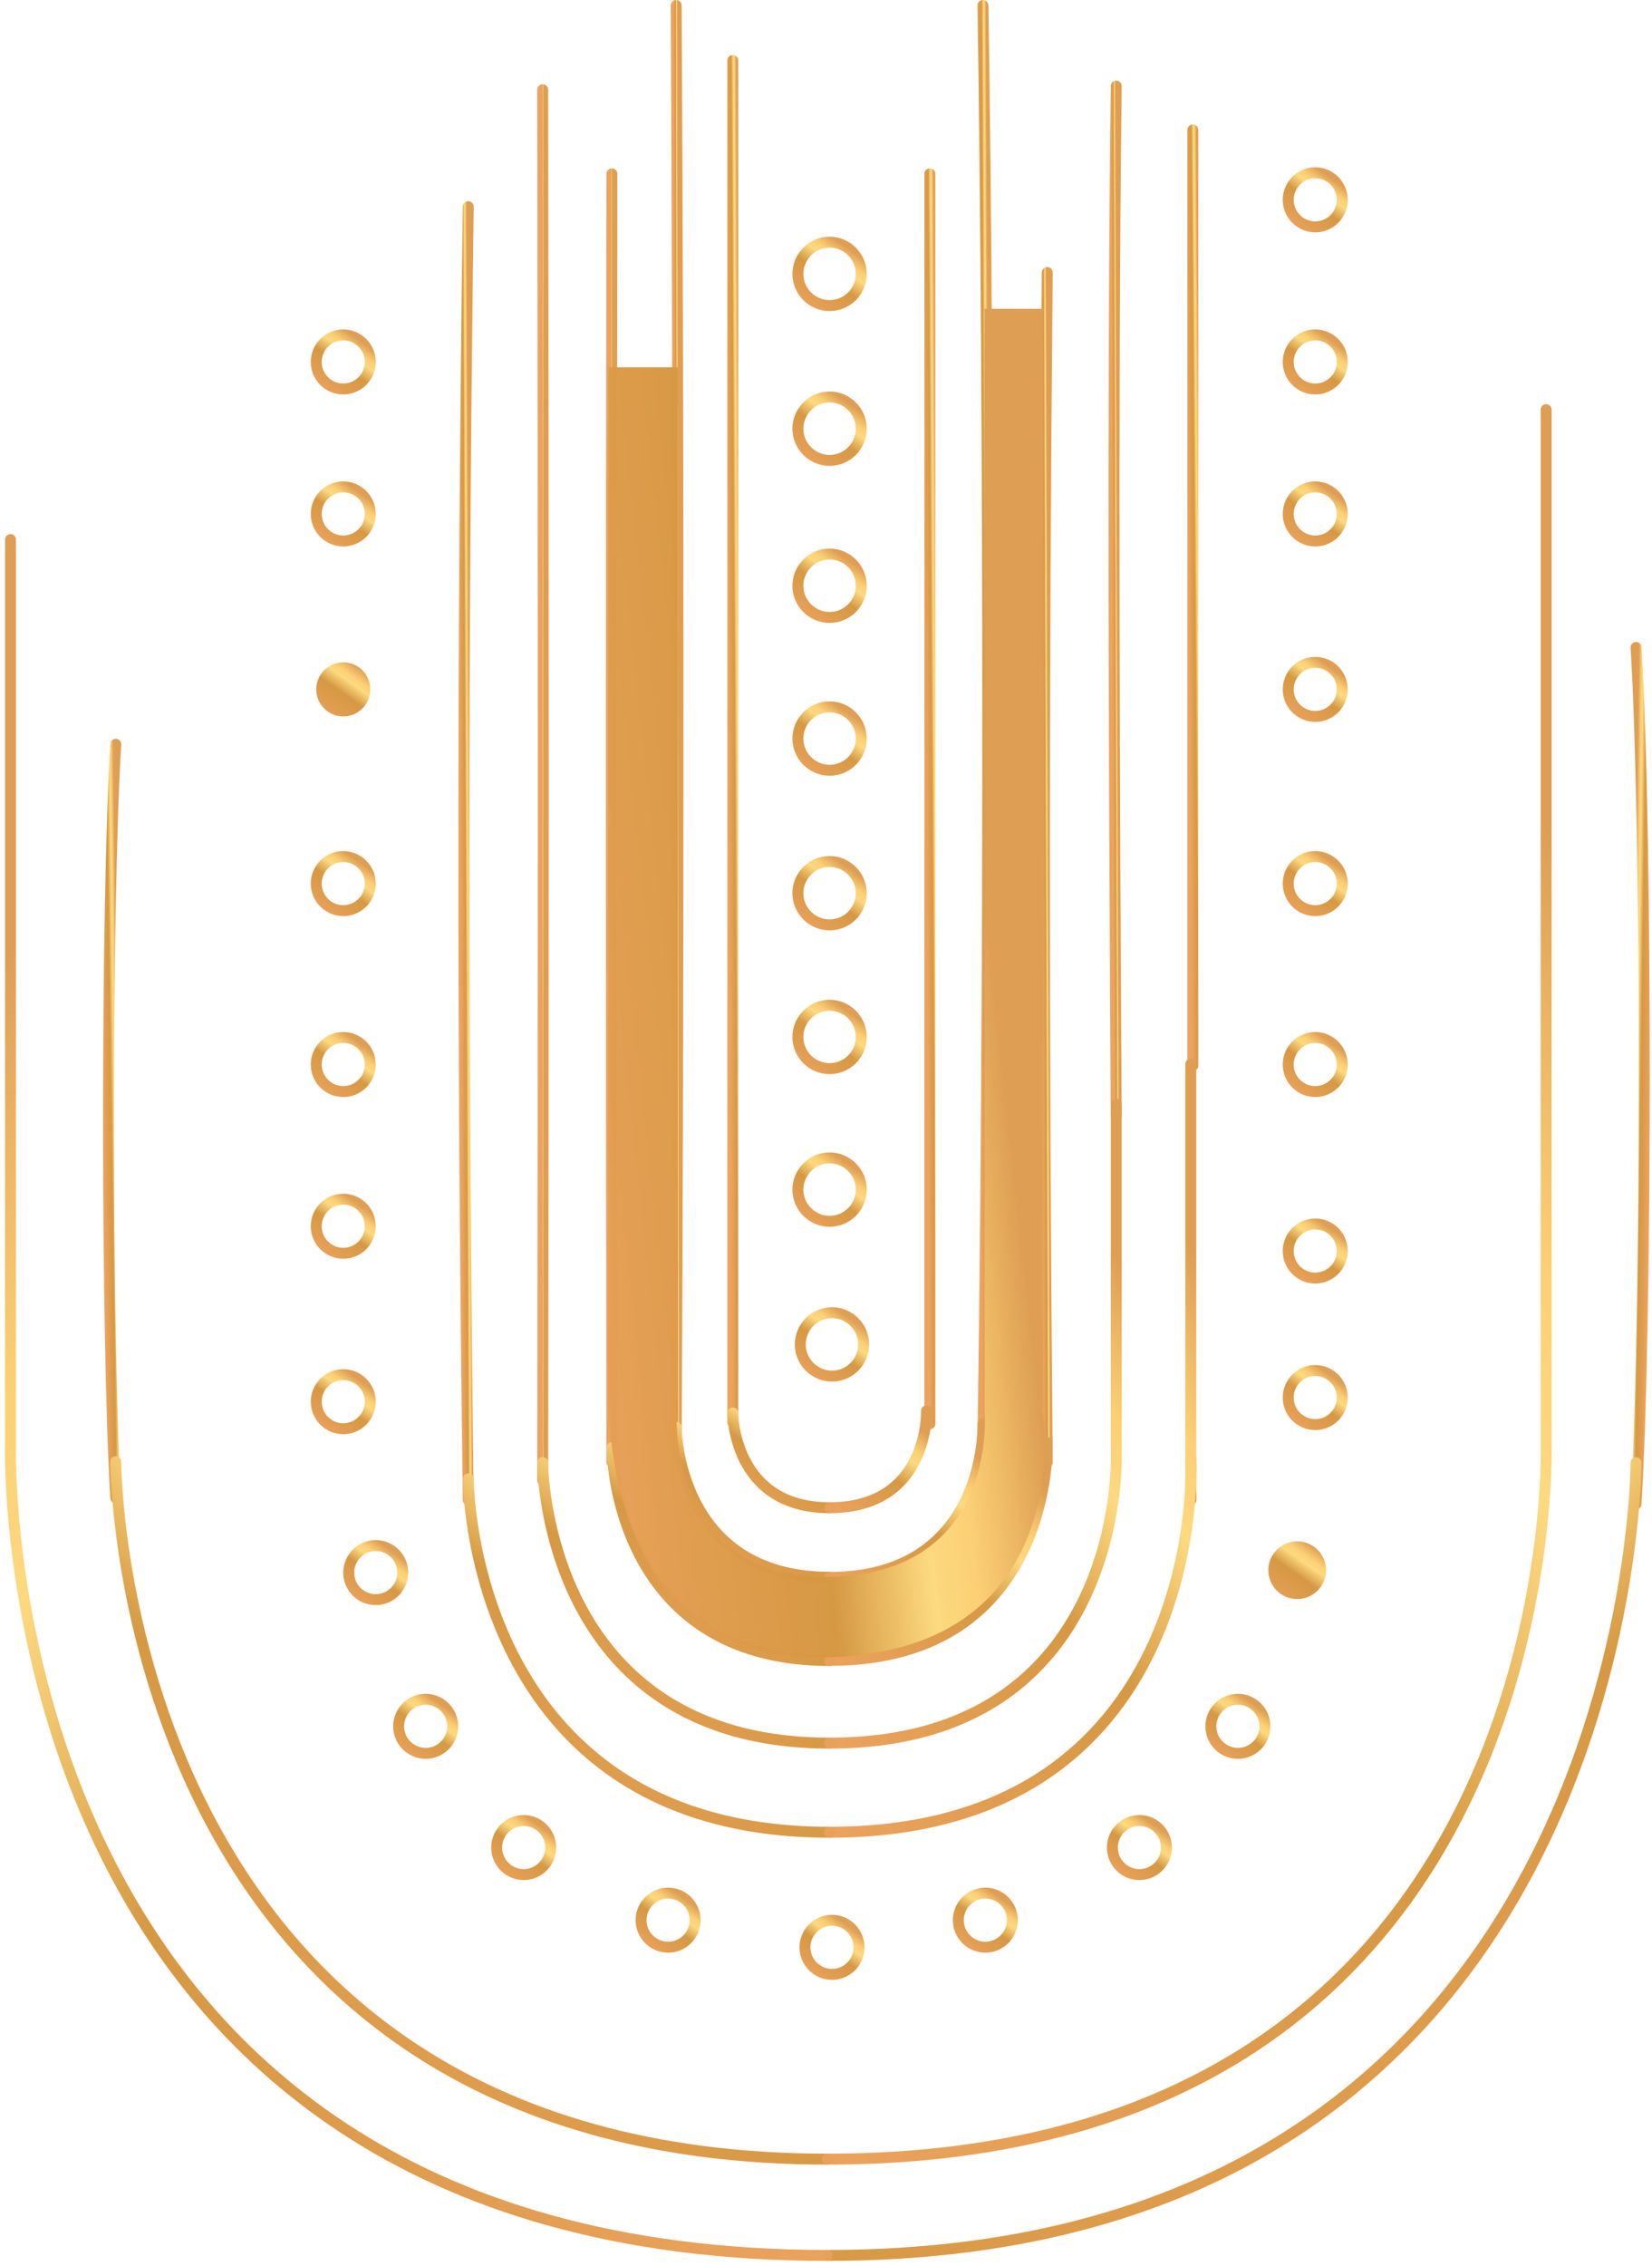 <svg width="302" height="414" viewBox="0 0 302 414" fill="none" xmlns="http://www.w3.org/2000/svg">
<path d="M151.654 55.832C154.866 55.832 157.446 53.228 157.446 50.04C157.446 46.852 154.842 44.248 151.654 44.248C148.465 44.248 145.861 46.852 145.861 50.04C145.861 53.228 148.465 55.832 151.654 55.832Z" stroke="url(#paint0_linear_230_1998)" stroke-width="2" stroke-miterlimit="10" stroke-linecap="round"/>
<path d="M151.654 84.112C154.866 84.112 157.446 81.508 157.446 78.32C157.446 75.131 154.842 72.527 151.654 72.527C148.465 72.527 145.861 75.131 145.861 78.32C145.861 81.508 148.465 84.112 151.654 84.112Z" stroke="url(#paint1_linear_230_1998)" stroke-width="2" stroke-miterlimit="10" stroke-linecap="round"/>
<path d="M151.654 112.805C154.866 112.805 157.446 110.201 157.446 107.013C157.446 103.825 154.842 101.221 151.654 101.221C148.465 101.221 145.861 103.825 145.861 107.013C145.861 110.201 148.465 112.805 151.654 112.805Z" stroke="url(#paint2_linear_230_1998)" stroke-width="2" stroke-miterlimit="10" stroke-linecap="round"/>
<path d="M151.654 140.721C154.866 140.721 157.446 138.116 157.446 134.928C157.446 131.74 154.842 129.136 151.654 129.136C148.465 129.136 145.861 131.74 145.861 134.928C145.861 138.116 148.465 140.721 151.654 140.721Z" stroke="url(#paint3_linear_230_1998)" stroke-width="2" stroke-miterlimit="10" stroke-linecap="round"/>
<path d="M151.654 168.976C154.866 168.976 157.446 166.372 157.446 163.184C157.446 159.996 154.842 157.392 151.654 157.392C148.465 157.392 145.861 159.996 145.861 163.184C145.861 166.372 148.465 168.976 151.654 168.976Z" stroke="url(#paint4_linear_230_1998)" stroke-width="2" stroke-miterlimit="10" stroke-linecap="round"/>
<path d="M151.654 195.237C154.866 195.237 157.446 192.633 157.446 189.444C157.446 186.256 154.842 183.652 151.654 183.652C148.465 183.652 145.861 186.256 145.861 189.444C145.861 192.633 148.465 195.237 151.654 195.237Z" stroke="url(#paint5_linear_230_1998)" stroke-width="2" stroke-miterlimit="10" stroke-linecap="round"/>
<path d="M151.654 223.127C154.866 223.127 157.446 220.523 157.446 217.335C157.446 214.146 154.842 211.542 151.654 211.542C148.465 211.542 145.861 214.146 145.861 217.335C145.861 220.523 148.465 223.127 151.654 223.127Z" stroke="url(#paint6_linear_230_1998)" stroke-width="2" stroke-miterlimit="10" stroke-linecap="round"/>
<path d="M152.091 251.407C155.304 251.407 157.883 248.802 157.883 245.614C157.883 242.426 155.279 239.822 152.091 239.822C148.903 239.822 146.299 242.426 146.299 245.614C146.299 248.802 148.903 251.407 152.091 251.407Z" stroke="url(#paint7_linear_230_1998)" stroke-width="2" stroke-miterlimit="10" stroke-linecap="round"/>
<path d="M133.959 11.061V259.828" stroke="url(#paint8_linear_230_1998)" stroke-width="2" stroke-miterlimit="10" stroke-linecap="round"/>
<path d="M169.984 31.759L169.984 260.111" stroke="url(#paint9_linear_230_1998)" stroke-width="2" stroke-miterlimit="10" stroke-linecap="round"/>
<path d="M133.959 258.148C133.959 258.148 133.959 275.452 151.652 275.452" stroke="url(#paint10_linear_230_1998)" stroke-width="2" stroke-miterlimit="10" stroke-linecap="round"/>
<path d="M169.371 257.759C169.371 257.759 169.931 275.452 151.678 275.452" stroke="url(#paint11_linear_230_1998)" stroke-width="2" stroke-miterlimit="10" stroke-linecap="round"/>
<path d="M123.615 1C124.053 78.49 124.053 185.623 123.615 262.918" stroke="url(#paint12_linear_230_1998)" stroke-width="2" stroke-miterlimit="10" stroke-linecap="round"/>
<path d="M179.693 1C180.862 78.49 180.862 185.623 179.693 262.918" stroke="url(#paint13_linear_230_1998)" stroke-width="2" stroke-miterlimit="10" stroke-linecap="round"/>
<path d="M123.615 260.752C123.615 260.752 123.615 288.156 151.676 288.156" stroke="url(#paint14_linear_230_1998)" stroke-width="2" stroke-miterlimit="10" stroke-linecap="round"/>
<path d="M179.696 260.12C179.696 260.12 180.596 288.181 151.635 288.181" stroke="url(#paint15_linear_230_1998)" stroke-width="2" stroke-miterlimit="10" stroke-linecap="round"/>
<path d="M111.861 31.76C111.739 109.639 111.739 188.008 111.861 267.104" stroke="url(#paint16_linear_230_1998)" stroke-width="2" stroke-miterlimit="10" stroke-linecap="round"/>
<path d="M191.447 49.787C190.742 127.667 190.742 188.008 191.447 267.104" stroke="url(#paint17_linear_230_1998)" stroke-width="2" stroke-miterlimit="10" stroke-linecap="round"/>
<path d="M111.867 264.452C111.867 264.452 111.867 303.367 151.659 303.367" stroke="url(#paint18_linear_230_1998)" stroke-width="2" stroke-miterlimit="10" stroke-linecap="round"/>
<path d="M191.45 263.551C191.45 263.551 192.715 303.342 151.658 303.342" stroke="url(#paint19_linear_230_1998)" stroke-width="2" stroke-miterlimit="10" stroke-linecap="round"/>
<path d="M99.207 16.403C99.353 96.376 99.353 190.369 99.207 270.439" stroke="url(#paint20_linear_230_1998)" stroke-width="2" stroke-miterlimit="10" stroke-linecap="round"/>
<path d="M204.054 15.735C203.348 73.536 203.713 145.905 204.054 203.827" stroke="url(#paint21_linear_230_1998)" stroke-width="2" stroke-miterlimit="10" stroke-linecap="round"/>
<path d="M99.207 267.202C99.207 267.202 99.207 318.456 151.63 318.456" stroke="url(#paint22_linear_230_1998)" stroke-width="2" stroke-miterlimit="10" stroke-linecap="round"/>
<path d="M151.635 318.456C205.712 318.456 204.057 266.033 204.057 266.033V201.71" stroke="url(#paint23_linear_230_1998)" stroke-width="2" stroke-miterlimit="10" stroke-linecap="round"/>
<path d="M85.602 37.77C84.531 117.961 84.531 192.729 85.602 274.016" stroke="url(#paint24_linear_230_1998)" stroke-width="2" stroke-miterlimit="10" stroke-linecap="round"/>
<path d="M217.705 266.593C217.705 269.075 217.705 271.533 217.705 274.016" stroke="url(#paint25_linear_230_1998)" stroke-width="2" stroke-miterlimit="10" stroke-linecap="round"/>
<path d="M218.059 23.747C218.059 71.515 218.059 145.947 218.059 194.677" stroke="url(#paint26_linear_230_1998)" stroke-width="2" stroke-miterlimit="10" stroke-linecap="round"/>
<path d="M85.603 270.171C85.603 270.171 85.603 334.738 151.655 334.738" stroke="url(#paint27_linear_230_1998)" stroke-width="2" stroke-miterlimit="10" stroke-linecap="round"/>
<path d="M151.635 334.738C219.779 334.738 217.686 268.686 217.686 268.686V194.409" stroke="url(#paint28_linear_230_1998)" stroke-width="2" stroke-miterlimit="10" stroke-linecap="round"/>
<path d="M62.751 71.067C65.477 71.067 67.692 68.853 67.692 66.127C67.692 63.401 65.477 61.187 62.751 61.187C60.025 61.187 57.81 63.401 57.81 66.127C57.81 68.853 60.025 71.067 62.751 71.067Z" stroke="url(#paint29_linear_230_1998)" stroke-width="2" stroke-miterlimit="10" stroke-linecap="round"/>
<path d="M62.751 98.836C65.477 98.836 67.692 96.621 67.692 93.896C67.692 91.17 65.477 88.955 62.751 88.955C60.025 88.955 57.81 91.17 57.81 93.896C57.81 96.621 60.025 98.836 62.751 98.836Z" stroke="url(#paint30_linear_230_1998)" stroke-width="2" stroke-miterlimit="10" stroke-linecap="round"/>
<path d="M62.751 130.888C65.477 130.888 67.692 128.674 67.692 125.948C67.692 123.222 65.477 121.007 62.751 121.007C60.025 121.007 57.81 123.222 57.81 125.948C57.81 128.674 60.025 130.888 62.751 130.888Z" fill="url(#paint31_linear_230_1998)"/>
<path d="M62.751 166.372C65.477 166.372 67.692 164.157 67.692 161.431C67.692 158.706 65.477 156.491 62.751 156.491C60.025 156.491 57.81 158.706 57.81 161.431C57.81 164.157 60.025 166.372 62.751 166.372Z" stroke="url(#paint32_linear_230_1998)" stroke-width="2" stroke-miterlimit="10" stroke-linecap="round"/>
<path d="M62.751 199.422C65.477 199.422 67.692 197.208 67.692 194.482C67.692 191.756 65.477 189.541 62.751 189.541C60.025 189.541 57.81 191.756 57.81 194.482C57.81 197.208 60.025 199.422 62.751 199.422Z" stroke="url(#paint33_linear_230_1998)" stroke-width="2" stroke-miterlimit="10" stroke-linecap="round"/>
<path d="M62.751 228.967C65.477 228.967 67.692 226.753 67.692 224.027C67.692 221.301 65.477 219.086 62.751 219.086C60.025 219.086 57.81 221.301 57.81 224.027C57.81 226.753 60.025 228.967 62.751 228.967Z" stroke="url(#paint34_linear_230_1998)" stroke-width="2" stroke-miterlimit="10" stroke-linecap="round"/>
<path d="M62.751 261.02C65.477 261.02 67.692 258.805 67.692 256.079C67.692 253.354 65.477 251.139 62.751 251.139C60.025 251.139 57.81 253.354 57.81 256.079C57.81 258.805 60.025 261.02 62.751 261.02Z" stroke="url(#paint35_linear_230_1998)" stroke-width="2" stroke-miterlimit="10" stroke-linecap="round"/>
<path d="M240.439 41.449C243.164 41.449 245.379 39.235 245.379 36.509C245.379 33.783 243.164 31.568 240.439 31.568C237.713 31.568 235.498 33.783 235.498 36.509C235.498 39.235 237.713 41.449 240.439 41.449Z" stroke="url(#paint36_linear_230_1998)" stroke-width="2" stroke-miterlimit="10" stroke-linecap="round"/>
<path d="M240.439 71.067C243.164 71.067 245.379 68.853 245.379 66.127C245.379 63.401 243.164 61.187 240.439 61.187C237.713 61.187 235.498 63.401 235.498 66.127C235.498 68.853 237.713 71.067 240.439 71.067Z" stroke="url(#paint37_linear_230_1998)" stroke-width="2" stroke-miterlimit="10" stroke-linecap="round"/>
<path d="M240.439 98.836C243.164 98.836 245.379 96.621 245.379 93.896C245.379 91.17 243.164 88.955 240.439 88.955C237.713 88.955 235.498 91.17 235.498 93.896C235.498 96.621 237.713 98.836 240.439 98.836Z" stroke="url(#paint38_linear_230_1998)" stroke-width="2" stroke-miterlimit="10" stroke-linecap="round"/>
<path d="M240.439 130.888C243.164 130.888 245.379 128.674 245.379 125.948C245.379 123.222 243.164 121.007 240.439 121.007C237.713 121.007 235.498 123.222 235.498 125.948C235.498 128.674 237.713 130.888 240.439 130.888Z" stroke="url(#paint39_linear_230_1998)" stroke-width="2" stroke-miterlimit="10" stroke-linecap="round"/>
<path d="M240.439 166.372C243.164 166.372 245.379 164.157 245.379 161.431C245.379 158.706 243.164 156.491 240.439 156.491C237.713 156.491 235.498 158.706 235.498 161.431C235.498 164.157 237.713 166.372 240.439 166.372Z" stroke="url(#paint40_linear_230_1998)" stroke-width="2" stroke-miterlimit="10" stroke-linecap="round"/>
<path d="M240.439 233.494C243.164 233.494 245.379 231.28 245.379 228.554C245.379 225.828 243.164 223.614 240.439 223.614C237.713 223.614 235.498 225.828 235.498 228.554C235.498 231.28 237.713 233.494 240.439 233.494Z" stroke="url(#paint41_linear_230_1998)" stroke-width="2" stroke-miterlimit="10" stroke-linecap="round"/>
<path d="M240.439 199.422C243.164 199.422 245.379 197.208 245.379 194.482C245.379 191.756 243.164 189.541 240.439 189.541C237.713 189.541 235.498 191.756 235.498 194.482C235.498 197.208 237.713 199.422 240.439 199.422Z" stroke="url(#paint42_linear_230_1998)" stroke-width="2" stroke-miterlimit="10" stroke-linecap="round"/>
<path d="M240.439 260.266C243.164 260.266 245.379 258.051 245.379 255.325C245.379 252.6 243.164 250.385 240.439 250.385C237.713 250.385 235.498 252.6 235.498 255.325C235.498 258.051 237.713 260.266 240.439 260.266Z" stroke="url(#paint43_linear_230_1998)" stroke-width="2" stroke-miterlimit="10" stroke-linecap="round"/>
<path d="M152.097 360.706C154.823 360.706 157.037 358.491 157.037 355.765C157.037 353.04 154.823 350.825 152.097 350.825C149.371 350.825 147.156 353.04 147.156 355.765C147.156 358.491 149.371 360.706 152.097 360.706Z" stroke="url(#paint44_linear_230_1998)" stroke-width="2" stroke-miterlimit="10" stroke-linecap="round"/>
<path d="M180.13 355.741C182.856 355.741 185.07 353.526 185.07 350.8C185.07 348.074 182.856 345.86 180.13 345.86C177.404 345.86 175.189 348.074 175.189 350.8C175.189 353.526 177.404 355.741 180.13 355.741Z" stroke="url(#paint45_linear_230_1998)" stroke-width="2" stroke-miterlimit="10" stroke-linecap="round"/>
<path d="M122.134 355.741C124.86 355.741 127.074 353.526 127.074 350.8C127.074 348.075 124.86 345.86 122.134 345.86C119.408 345.86 117.193 348.075 117.193 350.8C117.193 353.526 119.408 355.741 122.134 355.741Z" stroke="url(#paint46_linear_230_1998)" stroke-width="2" stroke-miterlimit="10" stroke-linecap="round"/>
<path d="M208.29 342.477C211.016 342.477 213.231 340.262 213.231 337.537C213.231 334.811 211.016 332.596 208.29 332.596C205.564 332.596 203.35 334.811 203.35 337.537C203.35 340.262 205.564 342.477 208.29 342.477Z" stroke="url(#paint47_linear_230_1998)" stroke-width="2" stroke-miterlimit="10" stroke-linecap="round"/>
<path d="M95.733 342.477C98.459 342.477 100.674 340.262 100.674 337.537C100.674 334.811 98.459 332.596 95.733 332.596C93.008 332.596 90.793 334.811 90.793 337.537C90.793 340.262 93.008 342.477 95.733 342.477Z" stroke="url(#paint48_linear_230_1998)" stroke-width="2" stroke-miterlimit="10" stroke-linecap="round"/>
<path d="M226.298 320.33C229.024 320.33 231.238 318.115 231.238 315.389C231.238 312.663 229.024 310.449 226.298 310.449C223.572 310.449 221.357 312.663 221.357 315.389C221.357 318.115 223.572 320.33 226.298 320.33Z" stroke="url(#paint49_linear_230_1998)" stroke-width="2" stroke-miterlimit="10" stroke-linecap="round"/>
<path d="M237.136 292.14C240.046 292.14 242.41 289.776 242.41 286.866C242.41 283.956 240.046 281.592 237.136 281.592C234.226 281.592 231.861 283.956 231.861 286.866C231.861 289.776 234.226 292.14 237.136 292.14Z" fill="url(#paint50_linear_230_1998)"/>
<path d="M77.816 320.33C80.541 320.33 82.756 318.115 82.756 315.389C82.756 312.663 80.541 310.449 77.816 310.449C75.09 310.449 72.875 312.663 72.875 315.389C72.875 318.115 75.09 320.33 77.816 320.33Z" stroke="url(#paint51_linear_230_1998)" stroke-width="2" stroke-miterlimit="10" stroke-linecap="round"/>
<path d="M68.687 292.245C71.412 292.245 73.627 290.031 73.627 287.305C73.627 284.579 71.412 282.364 68.687 282.364C65.961 282.364 63.746 284.579 63.746 287.305C63.746 290.031 65.961 292.245 68.687 292.245Z" stroke="url(#paint52_linear_230_1998)" stroke-width="2" stroke-miterlimit="10" stroke-linecap="round"/>
<path d="M111.229 254.056V67.102H123.915V254.056C123.915 254.056 119.241 287.441 150.623 288.109C182.672 288.109 180.002 258.062 180.002 258.062V56.419H190.685V258.062C190.685 258.062 197.38 302.798 149.287 302.798C109.225 302.798 111.229 254.056 111.229 254.056Z" fill="url(#paint53_linear_230_1998)"/>
<path d="M21.165 135.971C19.395 164.808 19.395 244.437 21.165 273.668" stroke="url(#paint54_linear_230_1998)" stroke-width="2" stroke-miterlimit="10" stroke-linecap="round"/>
<path d="M21.166 267.031C21.166 267.031 21.166 394.461 151.251 394.461" stroke="url(#paint55_linear_230_1998)" stroke-width="2" stroke-miterlimit="10" stroke-linecap="round"/>
<path d="M151.25 394.461C286.813 394.461 282.649 263.879 282.649 263.879V74.84" stroke="url(#paint56_linear_230_1998)" stroke-width="2" stroke-miterlimit="10" stroke-linecap="round"/>
<path d="M299.083 118.286C301.095 151.058 301.095 241.553 299.083 274.773" stroke="url(#paint57_linear_230_1998)" stroke-width="2" stroke-miterlimit="10" stroke-linecap="round"/>
<path d="M299.084 267.23C299.084 267.23 299.084 412.05 151.247 412.05" stroke="url(#paint58_linear_230_1998)" stroke-width="2" stroke-miterlimit="10" stroke-linecap="round"/>
<path d="M151.248 412.05C-2.813 412.05 1.918 263.648 1.918 263.648V98.574" stroke="url(#paint59_linear_230_1998)" stroke-width="2" stroke-miterlimit="10" stroke-linecap="round"/>
<defs>
<linearGradient id="paint0_linear_230_1998" x1="153.508" y1="44.248" x2="145.129" y2="56.125" gradientUnits="userSpaceOnUse">
<stop stop-color="#DE9F54"/>
<stop offset="0.164" stop-color="#FCD074" stop-opacity="0.995"/>
<stop offset="0.253" stop-color="#FCD97F" stop-opacity="0.994"/>
<stop offset="0.452" stop-color="#D59740" stop-opacity="0.986"/>
<stop offset="1" stop-color="#ECA15C" stop-opacity="0.98"/>
</linearGradient>
<linearGradient id="paint1_linear_230_1998" x1="153.508" y1="72.527" x2="145.129" y2="84.405" gradientUnits="userSpaceOnUse">
<stop stop-color="#DE9F54"/>
<stop offset="0.164" stop-color="#FCD074" stop-opacity="0.995"/>
<stop offset="0.253" stop-color="#FCD97F" stop-opacity="0.994"/>
<stop offset="0.452" stop-color="#D59740" stop-opacity="0.986"/>
<stop offset="1" stop-color="#ECA15C" stop-opacity="0.98"/>
</linearGradient>
<linearGradient id="paint2_linear_230_1998" x1="153.508" y1="101.221" x2="145.129" y2="113.098" gradientUnits="userSpaceOnUse">
<stop stop-color="#DE9F54"/>
<stop offset="0.164" stop-color="#FCD074" stop-opacity="0.995"/>
<stop offset="0.253" stop-color="#FCD97F" stop-opacity="0.994"/>
<stop offset="0.452" stop-color="#D59740" stop-opacity="0.986"/>
<stop offset="1" stop-color="#ECA15C" stop-opacity="0.98"/>
</linearGradient>
<linearGradient id="paint3_linear_230_1998" x1="153.508" y1="129.136" x2="145.129" y2="141.013" gradientUnits="userSpaceOnUse">
<stop stop-color="#DE9F54"/>
<stop offset="0.164" stop-color="#FCD074" stop-opacity="0.995"/>
<stop offset="0.253" stop-color="#FCD97F" stop-opacity="0.994"/>
<stop offset="0.452" stop-color="#D59740" stop-opacity="0.986"/>
<stop offset="1" stop-color="#ECA15C" stop-opacity="0.98"/>
</linearGradient>
<linearGradient id="paint4_linear_230_1998" x1="153.508" y1="157.392" x2="145.129" y2="169.269" gradientUnits="userSpaceOnUse">
<stop stop-color="#DE9F54"/>
<stop offset="0.164" stop-color="#FCD074" stop-opacity="0.995"/>
<stop offset="0.253" stop-color="#FCD97F" stop-opacity="0.994"/>
<stop offset="0.452" stop-color="#D59740" stop-opacity="0.986"/>
<stop offset="1" stop-color="#ECA15C" stop-opacity="0.98"/>
</linearGradient>
<linearGradient id="paint5_linear_230_1998" x1="153.508" y1="183.652" x2="145.129" y2="195.53" gradientUnits="userSpaceOnUse">
<stop stop-color="#DE9F54"/>
<stop offset="0.164" stop-color="#FCD074" stop-opacity="0.995"/>
<stop offset="0.253" stop-color="#FCD97F" stop-opacity="0.994"/>
<stop offset="0.452" stop-color="#D59740" stop-opacity="0.986"/>
<stop offset="1" stop-color="#ECA15C" stop-opacity="0.98"/>
</linearGradient>
<linearGradient id="paint6_linear_230_1998" x1="153.508" y1="211.542" x2="145.129" y2="223.42" gradientUnits="userSpaceOnUse">
<stop stop-color="#DE9F54"/>
<stop offset="0.164" stop-color="#FCD074" stop-opacity="0.995"/>
<stop offset="0.253" stop-color="#FCD97F" stop-opacity="0.994"/>
<stop offset="0.452" stop-color="#D59740" stop-opacity="0.986"/>
<stop offset="1" stop-color="#ECA15C" stop-opacity="0.98"/>
</linearGradient>
<linearGradient id="paint7_linear_230_1998" x1="153.946" y1="239.822" x2="145.567" y2="251.699" gradientUnits="userSpaceOnUse">
<stop stop-color="#DE9F54"/>
<stop offset="0.164" stop-color="#FCD074" stop-opacity="0.995"/>
<stop offset="0.253" stop-color="#FCD97F" stop-opacity="0.994"/>
<stop offset="0.452" stop-color="#D59740" stop-opacity="0.986"/>
<stop offset="1" stop-color="#ECA15C" stop-opacity="0.98"/>
</linearGradient>
<linearGradient id="paint8_linear_230_1998" x1="134.619" y1="11.061" x2="132.443" y2="11.073" gradientUnits="userSpaceOnUse">
<stop stop-color="#DE9F54"/>
<stop offset="0.164" stop-color="#FCD074" stop-opacity="0.995"/>
<stop offset="0.253" stop-color="#FCD97F" stop-opacity="0.994"/>
<stop offset="0.452" stop-color="#D59740" stop-opacity="0.986"/>
<stop offset="1" stop-color="#ECA15C" stop-opacity="0.98"/>
</linearGradient>
<linearGradient id="paint9_linear_230_1998" x1="170.644" y1="31.759" x2="168.468" y2="31.773" gradientUnits="userSpaceOnUse">
<stop stop-color="#DE9F54"/>
<stop offset="0.164" stop-color="#FCD074" stop-opacity="0.995"/>
<stop offset="0.253" stop-color="#FCD97F" stop-opacity="0.994"/>
<stop offset="0.452" stop-color="#D59740" stop-opacity="0.986"/>
<stop offset="1" stop-color="#ECA15C" stop-opacity="0.98"/>
</linearGradient>
<linearGradient id="paint10_linear_230_1998" x1="145.639" y1="258.148" x2="133.218" y2="276.15" gradientUnits="userSpaceOnUse">
<stop stop-color="#DE9F54"/>
<stop offset="0.164" stop-color="#FCD074" stop-opacity="0.995"/>
<stop offset="0.253" stop-color="#FCD97F" stop-opacity="0.994"/>
<stop offset="0.452" stop-color="#D59740" stop-opacity="0.986"/>
<stop offset="1" stop-color="#ECA15C" stop-opacity="0.98"/>
</linearGradient>
<linearGradient id="paint11_linear_230_1998" x1="163.358" y1="257.759" x2="150.561" y2="275.901" gradientUnits="userSpaceOnUse">
<stop stop-color="#DE9F54"/>
<stop offset="0.164" stop-color="#FCD074" stop-opacity="0.995"/>
<stop offset="0.253" stop-color="#FCD97F" stop-opacity="0.994"/>
<stop offset="0.452" stop-color="#D59740" stop-opacity="0.986"/>
<stop offset="1" stop-color="#ECA15C" stop-opacity="0.98"/>
</linearGradient>
<linearGradient id="paint12_linear_230_1998" x1="123.832" y1="1" x2="123.117" y2="1.001" gradientUnits="userSpaceOnUse">
<stop stop-color="#DE9F54"/>
<stop offset="0.164" stop-color="#FCD074" stop-opacity="0.995"/>
<stop offset="0.253" stop-color="#FCD97F" stop-opacity="0.994"/>
<stop offset="0.452" stop-color="#D59740" stop-opacity="0.986"/>
<stop offset="1" stop-color="#ECA15C" stop-opacity="0.98"/>
</linearGradient>
<linearGradient id="paint13_linear_230_1998" x1="180.272" y1="1" x2="178.365" y2="1.009" gradientUnits="userSpaceOnUse">
<stop stop-color="#DE9F54"/>
<stop offset="0.164" stop-color="#FCD074" stop-opacity="0.995"/>
<stop offset="0.253" stop-color="#FCD97F" stop-opacity="0.994"/>
<stop offset="0.452" stop-color="#D59740" stop-opacity="0.986"/>
<stop offset="1" stop-color="#ECA15C" stop-opacity="0.98"/>
</linearGradient>
<linearGradient id="paint14_linear_230_1998" x1="142.139" y1="260.752" x2="122.479" y2="289.288" gradientUnits="userSpaceOnUse">
<stop stop-color="#DE9F54"/>
<stop offset="0.164" stop-color="#FCD074" stop-opacity="0.995"/>
<stop offset="0.253" stop-color="#FCD97F" stop-opacity="0.994"/>
<stop offset="0.452" stop-color="#D59740" stop-opacity="0.986"/>
<stop offset="1" stop-color="#ECA15C" stop-opacity="0.98"/>
</linearGradient>
<linearGradient id="paint15_linear_230_1998" x1="170.16" y1="260.12" x2="149.864" y2="288.892" gradientUnits="userSpaceOnUse">
<stop stop-color="#DE9F54"/>
<stop offset="0.164" stop-color="#FCD074" stop-opacity="0.995"/>
<stop offset="0.253" stop-color="#FCD97F" stop-opacity="0.994"/>
<stop offset="0.452" stop-color="#D59740" stop-opacity="0.986"/>
<stop offset="1" stop-color="#ECA15C" stop-opacity="0.98"/>
</linearGradient>
<linearGradient id="paint16_linear_230_1998" x1="111.83" y1="31.76" x2="111.631" y2="31.76" gradientUnits="userSpaceOnUse">
<stop stop-color="#DE9F54"/>
<stop offset="0.164" stop-color="#FCD074" stop-opacity="0.995"/>
<stop offset="0.253" stop-color="#FCD97F" stop-opacity="0.994"/>
<stop offset="0.452" stop-color="#D59740" stop-opacity="0.986"/>
<stop offset="1" stop-color="#ECA15C" stop-opacity="0.98"/>
</linearGradient>
<linearGradient id="paint17_linear_230_1998" x1="191.267" y1="49.787" x2="190.115" y2="49.791" gradientUnits="userSpaceOnUse">
<stop stop-color="#DE9F54"/>
<stop offset="0.164" stop-color="#FCD074" stop-opacity="0.995"/>
<stop offset="0.253" stop-color="#FCD97F" stop-opacity="0.994"/>
<stop offset="0.452" stop-color="#D59740" stop-opacity="0.986"/>
<stop offset="1" stop-color="#ECA15C" stop-opacity="0.98"/>
</linearGradient>
<linearGradient id="paint18_linear_230_1998" x1="138.134" y1="264.452" x2="110.202" y2="304.937" gradientUnits="userSpaceOnUse">
<stop stop-color="#DE9F54"/>
<stop offset="0.164" stop-color="#FCD074" stop-opacity="0.995"/>
<stop offset="0.253" stop-color="#FCD97F" stop-opacity="0.994"/>
<stop offset="0.452" stop-color="#D59740" stop-opacity="0.986"/>
<stop offset="1" stop-color="#ECA15C" stop-opacity="0.98"/>
</linearGradient>
<linearGradient id="paint19_linear_230_1998" x1="177.928" y1="263.551" x2="149.147" y2="304.351" gradientUnits="userSpaceOnUse">
<stop stop-color="#DE9F54"/>
<stop offset="0.164" stop-color="#FCD074" stop-opacity="0.995"/>
<stop offset="0.253" stop-color="#FCD97F" stop-opacity="0.994"/>
<stop offset="0.452" stop-color="#D59740" stop-opacity="0.986"/>
<stop offset="1" stop-color="#ECA15C" stop-opacity="0.98"/>
</linearGradient>
<linearGradient id="paint20_linear_230_1998" x1="99.279" y1="16.403" x2="99.041" y2="16.403" gradientUnits="userSpaceOnUse">
<stop stop-color="#DE9F54"/>
<stop offset="0.164" stop-color="#FCD074" stop-opacity="0.995"/>
<stop offset="0.253" stop-color="#FCD97F" stop-opacity="0.994"/>
<stop offset="0.452" stop-color="#D59740" stop-opacity="0.986"/>
<stop offset="1" stop-color="#ECA15C" stop-opacity="0.98"/>
</linearGradient>
<linearGradient id="paint21_linear_230_1998" x1="203.917" y1="15.735" x2="203.038" y2="15.738" gradientUnits="userSpaceOnUse">
<stop stop-color="#DE9F54"/>
<stop offset="0.164" stop-color="#FCD074" stop-opacity="0.995"/>
<stop offset="0.253" stop-color="#FCD97F" stop-opacity="0.994"/>
<stop offset="0.452" stop-color="#D59740" stop-opacity="0.986"/>
<stop offset="1" stop-color="#ECA15C" stop-opacity="0.98"/>
</linearGradient>
<linearGradient id="paint22_linear_230_1998" x1="133.812" y1="267.202" x2="97.026" y2="320.533" gradientUnits="userSpaceOnUse">
<stop stop-color="#DE9F54"/>
<stop offset="0.164" stop-color="#FCD074" stop-opacity="0.995"/>
<stop offset="0.253" stop-color="#FCD97F" stop-opacity="0.994"/>
<stop offset="0.452" stop-color="#D59740" stop-opacity="0.986"/>
<stop offset="1" stop-color="#ECA15C" stop-opacity="0.98"/>
</linearGradient>
<linearGradient id="paint23_linear_230_1998" x1="186.243" y1="201.71" x2="105.034" y2="253.405" gradientUnits="userSpaceOnUse">
<stop stop-color="#DE9F54"/>
<stop offset="0.164" stop-color="#FCD074" stop-opacity="0.995"/>
<stop offset="0.253" stop-color="#FCD97F" stop-opacity="0.994"/>
<stop offset="0.452" stop-color="#D59740" stop-opacity="0.986"/>
<stop offset="1" stop-color="#ECA15C" stop-opacity="0.98"/>
</linearGradient>
<linearGradient id="paint24_linear_230_1998" x1="85.329" y1="37.77" x2="83.581" y2="37.778" gradientUnits="userSpaceOnUse">
<stop stop-color="#DE9F54"/>
<stop offset="0.164" stop-color="#FCD074" stop-opacity="0.995"/>
<stop offset="0.253" stop-color="#FCD97F" stop-opacity="0.994"/>
<stop offset="0.452" stop-color="#D59740" stop-opacity="0.986"/>
<stop offset="1" stop-color="#ECA15C" stop-opacity="0.98"/>
</linearGradient>
<linearGradient id="paint25_linear_230_1998" x1="218.365" y1="266.593" x2="216.265" y2="266.994" gradientUnits="userSpaceOnUse">
<stop stop-color="#DE9F54"/>
<stop offset="0.164" stop-color="#FCD074" stop-opacity="0.995"/>
<stop offset="0.253" stop-color="#FCD97F" stop-opacity="0.994"/>
<stop offset="0.452" stop-color="#D59740" stop-opacity="0.986"/>
<stop offset="1" stop-color="#ECA15C" stop-opacity="0.98"/>
</linearGradient>
<linearGradient id="paint26_linear_230_1998" x1="218.719" y1="23.747" x2="216.542" y2="23.765" gradientUnits="userSpaceOnUse">
<stop stop-color="#DE9F54"/>
<stop offset="0.164" stop-color="#FCD074" stop-opacity="0.995"/>
<stop offset="0.253" stop-color="#FCD97F" stop-opacity="0.994"/>
<stop offset="0.452" stop-color="#D59740" stop-opacity="0.986"/>
<stop offset="1" stop-color="#ECA15C" stop-opacity="0.98"/>
</linearGradient>
<linearGradient id="paint27_linear_230_1998" x1="129.205" y1="270.171" x2="82.868" y2="337.363" gradientUnits="userSpaceOnUse">
<stop stop-color="#DE9F54"/>
<stop offset="0.164" stop-color="#FCD074" stop-opacity="0.995"/>
<stop offset="0.253" stop-color="#FCD97F" stop-opacity="0.994"/>
<stop offset="0.452" stop-color="#D59740" stop-opacity="0.986"/>
<stop offset="1" stop-color="#ECA15C" stop-opacity="0.98"/>
</linearGradient>
<linearGradient id="paint28_linear_230_1998" x1="195.241" y1="194.409" x2="95.752" y2="260.794" gradientUnits="userSpaceOnUse">
<stop stop-color="#DE9F54"/>
<stop offset="0.164" stop-color="#FCD074" stop-opacity="0.995"/>
<stop offset="0.253" stop-color="#FCD97F" stop-opacity="0.994"/>
<stop offset="0.452" stop-color="#D59740" stop-opacity="0.986"/>
<stop offset="1" stop-color="#ECA15C" stop-opacity="0.98"/>
</linearGradient>
<linearGradient id="paint29_linear_230_1998" x1="64.333" y1="61.187" x2="57.186" y2="71.317" gradientUnits="userSpaceOnUse">
<stop stop-color="#DE9F54"/>
<stop offset="0.164" stop-color="#FCD074" stop-opacity="0.995"/>
<stop offset="0.253" stop-color="#FCD97F" stop-opacity="0.994"/>
<stop offset="0.452" stop-color="#D59740" stop-opacity="0.986"/>
<stop offset="1" stop-color="#ECA15C" stop-opacity="0.98"/>
</linearGradient>
<linearGradient id="paint30_linear_230_1998" x1="64.333" y1="88.955" x2="57.186" y2="99.086" gradientUnits="userSpaceOnUse">
<stop stop-color="#DE9F54"/>
<stop offset="0.164" stop-color="#FCD074" stop-opacity="0.995"/>
<stop offset="0.253" stop-color="#FCD97F" stop-opacity="0.994"/>
<stop offset="0.452" stop-color="#D59740" stop-opacity="0.986"/>
<stop offset="1" stop-color="#ECA15C" stop-opacity="0.98"/>
</linearGradient>
<linearGradient id="paint31_linear_230_1998" x1="64.333" y1="121.007" x2="57.186" y2="131.138" gradientUnits="userSpaceOnUse">
<stop stop-color="#DE9F54"/>
<stop offset="0.164" stop-color="#FCD074" stop-opacity="0.995"/>
<stop offset="0.253" stop-color="#FCD97F" stop-opacity="0.994"/>
<stop offset="0.452" stop-color="#D59740" stop-opacity="0.986"/>
<stop offset="1" stop-color="#ECA15C" stop-opacity="0.98"/>
</linearGradient>
<linearGradient id="paint32_linear_230_1998" x1="64.333" y1="156.491" x2="57.186" y2="166.622" gradientUnits="userSpaceOnUse">
<stop stop-color="#DE9F54"/>
<stop offset="0.164" stop-color="#FCD074" stop-opacity="0.995"/>
<stop offset="0.253" stop-color="#FCD97F" stop-opacity="0.994"/>
<stop offset="0.452" stop-color="#D59740" stop-opacity="0.986"/>
<stop offset="1" stop-color="#ECA15C" stop-opacity="0.98"/>
</linearGradient>
<linearGradient id="paint33_linear_230_1998" x1="64.333" y1="189.541" x2="57.186" y2="199.672" gradientUnits="userSpaceOnUse">
<stop stop-color="#DE9F54"/>
<stop offset="0.164" stop-color="#FCD074" stop-opacity="0.995"/>
<stop offset="0.253" stop-color="#FCD97F" stop-opacity="0.994"/>
<stop offset="0.452" stop-color="#D59740" stop-opacity="0.986"/>
<stop offset="1" stop-color="#ECA15C" stop-opacity="0.98"/>
</linearGradient>
<linearGradient id="paint34_linear_230_1998" x1="64.333" y1="219.086" x2="57.186" y2="229.217" gradientUnits="userSpaceOnUse">
<stop stop-color="#DE9F54"/>
<stop offset="0.164" stop-color="#FCD074" stop-opacity="0.995"/>
<stop offset="0.253" stop-color="#FCD97F" stop-opacity="0.994"/>
<stop offset="0.452" stop-color="#D59740" stop-opacity="0.986"/>
<stop offset="1" stop-color="#ECA15C" stop-opacity="0.98"/>
</linearGradient>
<linearGradient id="paint35_linear_230_1998" x1="64.333" y1="251.139" x2="57.186" y2="261.27" gradientUnits="userSpaceOnUse">
<stop stop-color="#DE9F54"/>
<stop offset="0.164" stop-color="#FCD074" stop-opacity="0.995"/>
<stop offset="0.253" stop-color="#FCD97F" stop-opacity="0.994"/>
<stop offset="0.452" stop-color="#D59740" stop-opacity="0.986"/>
<stop offset="1" stop-color="#ECA15C" stop-opacity="0.98"/>
</linearGradient>
<linearGradient id="paint36_linear_230_1998" x1="242.021" y1="31.568" x2="234.874" y2="41.699" gradientUnits="userSpaceOnUse">
<stop stop-color="#DE9F54"/>
<stop offset="0.164" stop-color="#FCD074" stop-opacity="0.995"/>
<stop offset="0.253" stop-color="#FCD97F" stop-opacity="0.994"/>
<stop offset="0.452" stop-color="#D59740" stop-opacity="0.986"/>
<stop offset="1" stop-color="#ECA15C" stop-opacity="0.98"/>
</linearGradient>
<linearGradient id="paint37_linear_230_1998" x1="242.021" y1="61.187" x2="234.874" y2="71.317" gradientUnits="userSpaceOnUse">
<stop stop-color="#DE9F54"/>
<stop offset="0.164" stop-color="#FCD074" stop-opacity="0.995"/>
<stop offset="0.253" stop-color="#FCD97F" stop-opacity="0.994"/>
<stop offset="0.452" stop-color="#D59740" stop-opacity="0.986"/>
<stop offset="1" stop-color="#ECA15C" stop-opacity="0.98"/>
</linearGradient>
<linearGradient id="paint38_linear_230_1998" x1="242.021" y1="88.955" x2="234.874" y2="99.086" gradientUnits="userSpaceOnUse">
<stop stop-color="#DE9F54"/>
<stop offset="0.164" stop-color="#FCD074" stop-opacity="0.995"/>
<stop offset="0.253" stop-color="#FCD97F" stop-opacity="0.994"/>
<stop offset="0.452" stop-color="#D59740" stop-opacity="0.986"/>
<stop offset="1" stop-color="#ECA15C" stop-opacity="0.98"/>
</linearGradient>
<linearGradient id="paint39_linear_230_1998" x1="242.021" y1="121.007" x2="234.874" y2="131.138" gradientUnits="userSpaceOnUse">
<stop stop-color="#DE9F54"/>
<stop offset="0.164" stop-color="#FCD074" stop-opacity="0.995"/>
<stop offset="0.253" stop-color="#FCD97F" stop-opacity="0.994"/>
<stop offset="0.452" stop-color="#D59740" stop-opacity="0.986"/>
<stop offset="1" stop-color="#ECA15C" stop-opacity="0.98"/>
</linearGradient>
<linearGradient id="paint40_linear_230_1998" x1="242.021" y1="156.491" x2="234.874" y2="166.622" gradientUnits="userSpaceOnUse">
<stop stop-color="#DE9F54"/>
<stop offset="0.164" stop-color="#FCD074" stop-opacity="0.995"/>
<stop offset="0.253" stop-color="#FCD97F" stop-opacity="0.994"/>
<stop offset="0.452" stop-color="#D59740" stop-opacity="0.986"/>
<stop offset="1" stop-color="#ECA15C" stop-opacity="0.98"/>
</linearGradient>
<linearGradient id="paint41_linear_230_1998" x1="242.021" y1="223.614" x2="234.874" y2="233.744" gradientUnits="userSpaceOnUse">
<stop stop-color="#DE9F54"/>
<stop offset="0.164" stop-color="#FCD074" stop-opacity="0.995"/>
<stop offset="0.253" stop-color="#FCD97F" stop-opacity="0.994"/>
<stop offset="0.452" stop-color="#D59740" stop-opacity="0.986"/>
<stop offset="1" stop-color="#ECA15C" stop-opacity="0.98"/>
</linearGradient>
<linearGradient id="paint42_linear_230_1998" x1="242.021" y1="189.541" x2="234.874" y2="199.672" gradientUnits="userSpaceOnUse">
<stop stop-color="#DE9F54"/>
<stop offset="0.164" stop-color="#FCD074" stop-opacity="0.995"/>
<stop offset="0.253" stop-color="#FCD97F" stop-opacity="0.994"/>
<stop offset="0.452" stop-color="#D59740" stop-opacity="0.986"/>
<stop offset="1" stop-color="#ECA15C" stop-opacity="0.98"/>
</linearGradient>
<linearGradient id="paint43_linear_230_1998" x1="242.021" y1="250.385" x2="234.874" y2="260.516" gradientUnits="userSpaceOnUse">
<stop stop-color="#DE9F54"/>
<stop offset="0.164" stop-color="#FCD074" stop-opacity="0.995"/>
<stop offset="0.253" stop-color="#FCD97F" stop-opacity="0.994"/>
<stop offset="0.452" stop-color="#D59740" stop-opacity="0.986"/>
<stop offset="1" stop-color="#ECA15C" stop-opacity="0.98"/>
</linearGradient>
<linearGradient id="paint44_linear_230_1998" x1="153.679" y1="350.825" x2="146.532" y2="360.956" gradientUnits="userSpaceOnUse">
<stop stop-color="#DE9F54"/>
<stop offset="0.164" stop-color="#FCD074" stop-opacity="0.995"/>
<stop offset="0.253" stop-color="#FCD97F" stop-opacity="0.994"/>
<stop offset="0.452" stop-color="#D59740" stop-opacity="0.986"/>
<stop offset="1" stop-color="#ECA15C" stop-opacity="0.98"/>
</linearGradient>
<linearGradient id="paint45_linear_230_1998" x1="181.712" y1="345.86" x2="174.565" y2="355.99" gradientUnits="userSpaceOnUse">
<stop stop-color="#DE9F54"/>
<stop offset="0.164" stop-color="#FCD074" stop-opacity="0.995"/>
<stop offset="0.253" stop-color="#FCD97F" stop-opacity="0.994"/>
<stop offset="0.452" stop-color="#D59740" stop-opacity="0.986"/>
<stop offset="1" stop-color="#ECA15C" stop-opacity="0.98"/>
</linearGradient>
<linearGradient id="paint46_linear_230_1998" x1="123.716" y1="345.86" x2="116.569" y2="355.991" gradientUnits="userSpaceOnUse">
<stop stop-color="#DE9F54"/>
<stop offset="0.164" stop-color="#FCD074" stop-opacity="0.995"/>
<stop offset="0.253" stop-color="#FCD97F" stop-opacity="0.994"/>
<stop offset="0.452" stop-color="#D59740" stop-opacity="0.986"/>
<stop offset="1" stop-color="#ECA15C" stop-opacity="0.98"/>
</linearGradient>
<linearGradient id="paint47_linear_230_1998" x1="209.872" y1="332.596" x2="202.725" y2="342.727" gradientUnits="userSpaceOnUse">
<stop stop-color="#DE9F54"/>
<stop offset="0.164" stop-color="#FCD074" stop-opacity="0.995"/>
<stop offset="0.253" stop-color="#FCD97F" stop-opacity="0.994"/>
<stop offset="0.452" stop-color="#D59740" stop-opacity="0.986"/>
<stop offset="1" stop-color="#ECA15C" stop-opacity="0.98"/>
</linearGradient>
<linearGradient id="paint48_linear_230_1998" x1="97.316" y1="332.596" x2="90.168" y2="342.727" gradientUnits="userSpaceOnUse">
<stop stop-color="#DE9F54"/>
<stop offset="0.164" stop-color="#FCD074" stop-opacity="0.995"/>
<stop offset="0.253" stop-color="#FCD97F" stop-opacity="0.994"/>
<stop offset="0.452" stop-color="#D59740" stop-opacity="0.986"/>
<stop offset="1" stop-color="#ECA15C" stop-opacity="0.98"/>
</linearGradient>
<linearGradient id="paint49_linear_230_1998" x1="227.88" y1="310.449" x2="220.733" y2="320.58" gradientUnits="userSpaceOnUse">
<stop stop-color="#DE9F54"/>
<stop offset="0.164" stop-color="#FCD074" stop-opacity="0.995"/>
<stop offset="0.253" stop-color="#FCD97F" stop-opacity="0.994"/>
<stop offset="0.452" stop-color="#D59740" stop-opacity="0.986"/>
<stop offset="1" stop-color="#ECA15C" stop-opacity="0.98"/>
</linearGradient>
<linearGradient id="paint50_linear_230_1998" x1="238.825" y1="281.592" x2="231.195" y2="292.407" gradientUnits="userSpaceOnUse">
<stop stop-color="#DE9F54"/>
<stop offset="0.164" stop-color="#FCD074" stop-opacity="0.995"/>
<stop offset="0.253" stop-color="#FCD97F" stop-opacity="0.994"/>
<stop offset="0.452" stop-color="#D59740" stop-opacity="0.986"/>
<stop offset="1" stop-color="#ECA15C" stop-opacity="0.98"/>
</linearGradient>
<linearGradient id="paint51_linear_230_1998" x1="79.397" y1="310.449" x2="72.251" y2="320.579" gradientUnits="userSpaceOnUse">
<stop stop-color="#DE9F54"/>
<stop offset="0.164" stop-color="#FCD074" stop-opacity="0.995"/>
<stop offset="0.253" stop-color="#FCD97F" stop-opacity="0.994"/>
<stop offset="0.452" stop-color="#D59740" stop-opacity="0.986"/>
<stop offset="1" stop-color="#ECA15C" stop-opacity="0.98"/>
</linearGradient>
<linearGradient id="paint52_linear_230_1998" x1="70.269" y1="282.364" x2="63.122" y2="292.495" gradientUnits="userSpaceOnUse">
<stop stop-color="#DE9F54"/>
<stop offset="0.164" stop-color="#FCD074" stop-opacity="0.995"/>
<stop offset="0.253" stop-color="#FCD97F" stop-opacity="0.994"/>
<stop offset="0.452" stop-color="#D59740" stop-opacity="0.986"/>
<stop offset="1" stop-color="#ECA15C" stop-opacity="0.98"/>
</linearGradient>
<linearGradient id="paint53_linear_230_1998" x1="172.654" y1="97.482" x2="81.45" y2="107.464" gradientUnits="userSpaceOnUse">
<stop stop-color="#DE9F54"/>
<stop offset="0.164" stop-color="#FCD074" stop-opacity="0.995"/>
<stop offset="0.253" stop-color="#FCD97F" stop-opacity="0.994"/>
<stop offset="0.452" stop-color="#D59740" stop-opacity="0.986"/>
<stop offset="1" stop-color="#ECA15C" stop-opacity="0.98"/>
</linearGradient>
<linearGradient id="paint54_linear_230_1998" x1="20.714" y1="135.971" x2="17.825" y2="136.01" gradientUnits="userSpaceOnUse">
<stop stop-color="#DE9F54"/>
<stop offset="0.164" stop-color="#FCD074" stop-opacity="0.995"/>
<stop offset="0.253" stop-color="#FCD97F" stop-opacity="0.994"/>
<stop offset="0.452" stop-color="#D59740" stop-opacity="0.986"/>
<stop offset="1" stop-color="#ECA15C" stop-opacity="0.98"/>
</linearGradient>
<linearGradient id="paint55_linear_230_1998" x1="107.037" y1="267.031" x2="15.517" y2="399.461" gradientUnits="userSpaceOnUse">
<stop stop-color="#DE9F54"/>
<stop offset="0.164" stop-color="#FCD074" stop-opacity="0.995"/>
<stop offset="0.253" stop-color="#FCD97F" stop-opacity="0.994"/>
<stop offset="0.452" stop-color="#D59740" stop-opacity="0.986"/>
<stop offset="1" stop-color="#ECA15C" stop-opacity="0.98"/>
</linearGradient>
<linearGradient id="paint56_linear_230_1998" x1="237.997" y1="74.84" x2="24.482" y2="199.276" gradientUnits="userSpaceOnUse">
<stop stop-color="#DE9F54"/>
<stop offset="0.164" stop-color="#FCD074" stop-opacity="0.995"/>
<stop offset="0.253" stop-color="#FCD97F" stop-opacity="0.994"/>
<stop offset="0.452" stop-color="#D59740" stop-opacity="0.986"/>
<stop offset="1" stop-color="#ECA15C" stop-opacity="0.98"/>
</linearGradient>
<linearGradient id="paint57_linear_230_1998" x1="299.596" y1="118.286" x2="302.879" y2="118.331" gradientUnits="userSpaceOnUse">
<stop stop-color="#DE9F54"/>
<stop offset="0.164" stop-color="#FCD074" stop-opacity="0.995"/>
<stop offset="0.253" stop-color="#FCD97F" stop-opacity="0.994"/>
<stop offset="0.452" stop-color="#D59740" stop-opacity="0.986"/>
<stop offset="1" stop-color="#ECA15C" stop-opacity="0.98"/>
</linearGradient>
<linearGradient id="paint58_linear_230_1998" x1="201.495" y1="267.23" x2="305.504" y2="417.732" gradientUnits="userSpaceOnUse">
<stop stop-color="#DE9F54"/>
<stop offset="0.164" stop-color="#FCD074" stop-opacity="0.995"/>
<stop offset="0.253" stop-color="#FCD97F" stop-opacity="0.994"/>
<stop offset="0.452" stop-color="#D59740" stop-opacity="0.986"/>
<stop offset="1" stop-color="#ECA15C" stop-opacity="0.98"/>
</linearGradient>
<linearGradient id="paint59_linear_230_1998" x1="52.663" y1="98.574" x2="275.918" y2="249.341" gradientUnits="userSpaceOnUse">
<stop stop-color="#DE9F54"/>
<stop offset="0.164" stop-color="#FCD074" stop-opacity="0.995"/>
<stop offset="0.253" stop-color="#FCD97F" stop-opacity="0.994"/>
<stop offset="0.452" stop-color="#D59740" stop-opacity="0.986"/>
<stop offset="1" stop-color="#ECA15C" stop-opacity="0.98"/>
</linearGradient>
</defs>
</svg>
